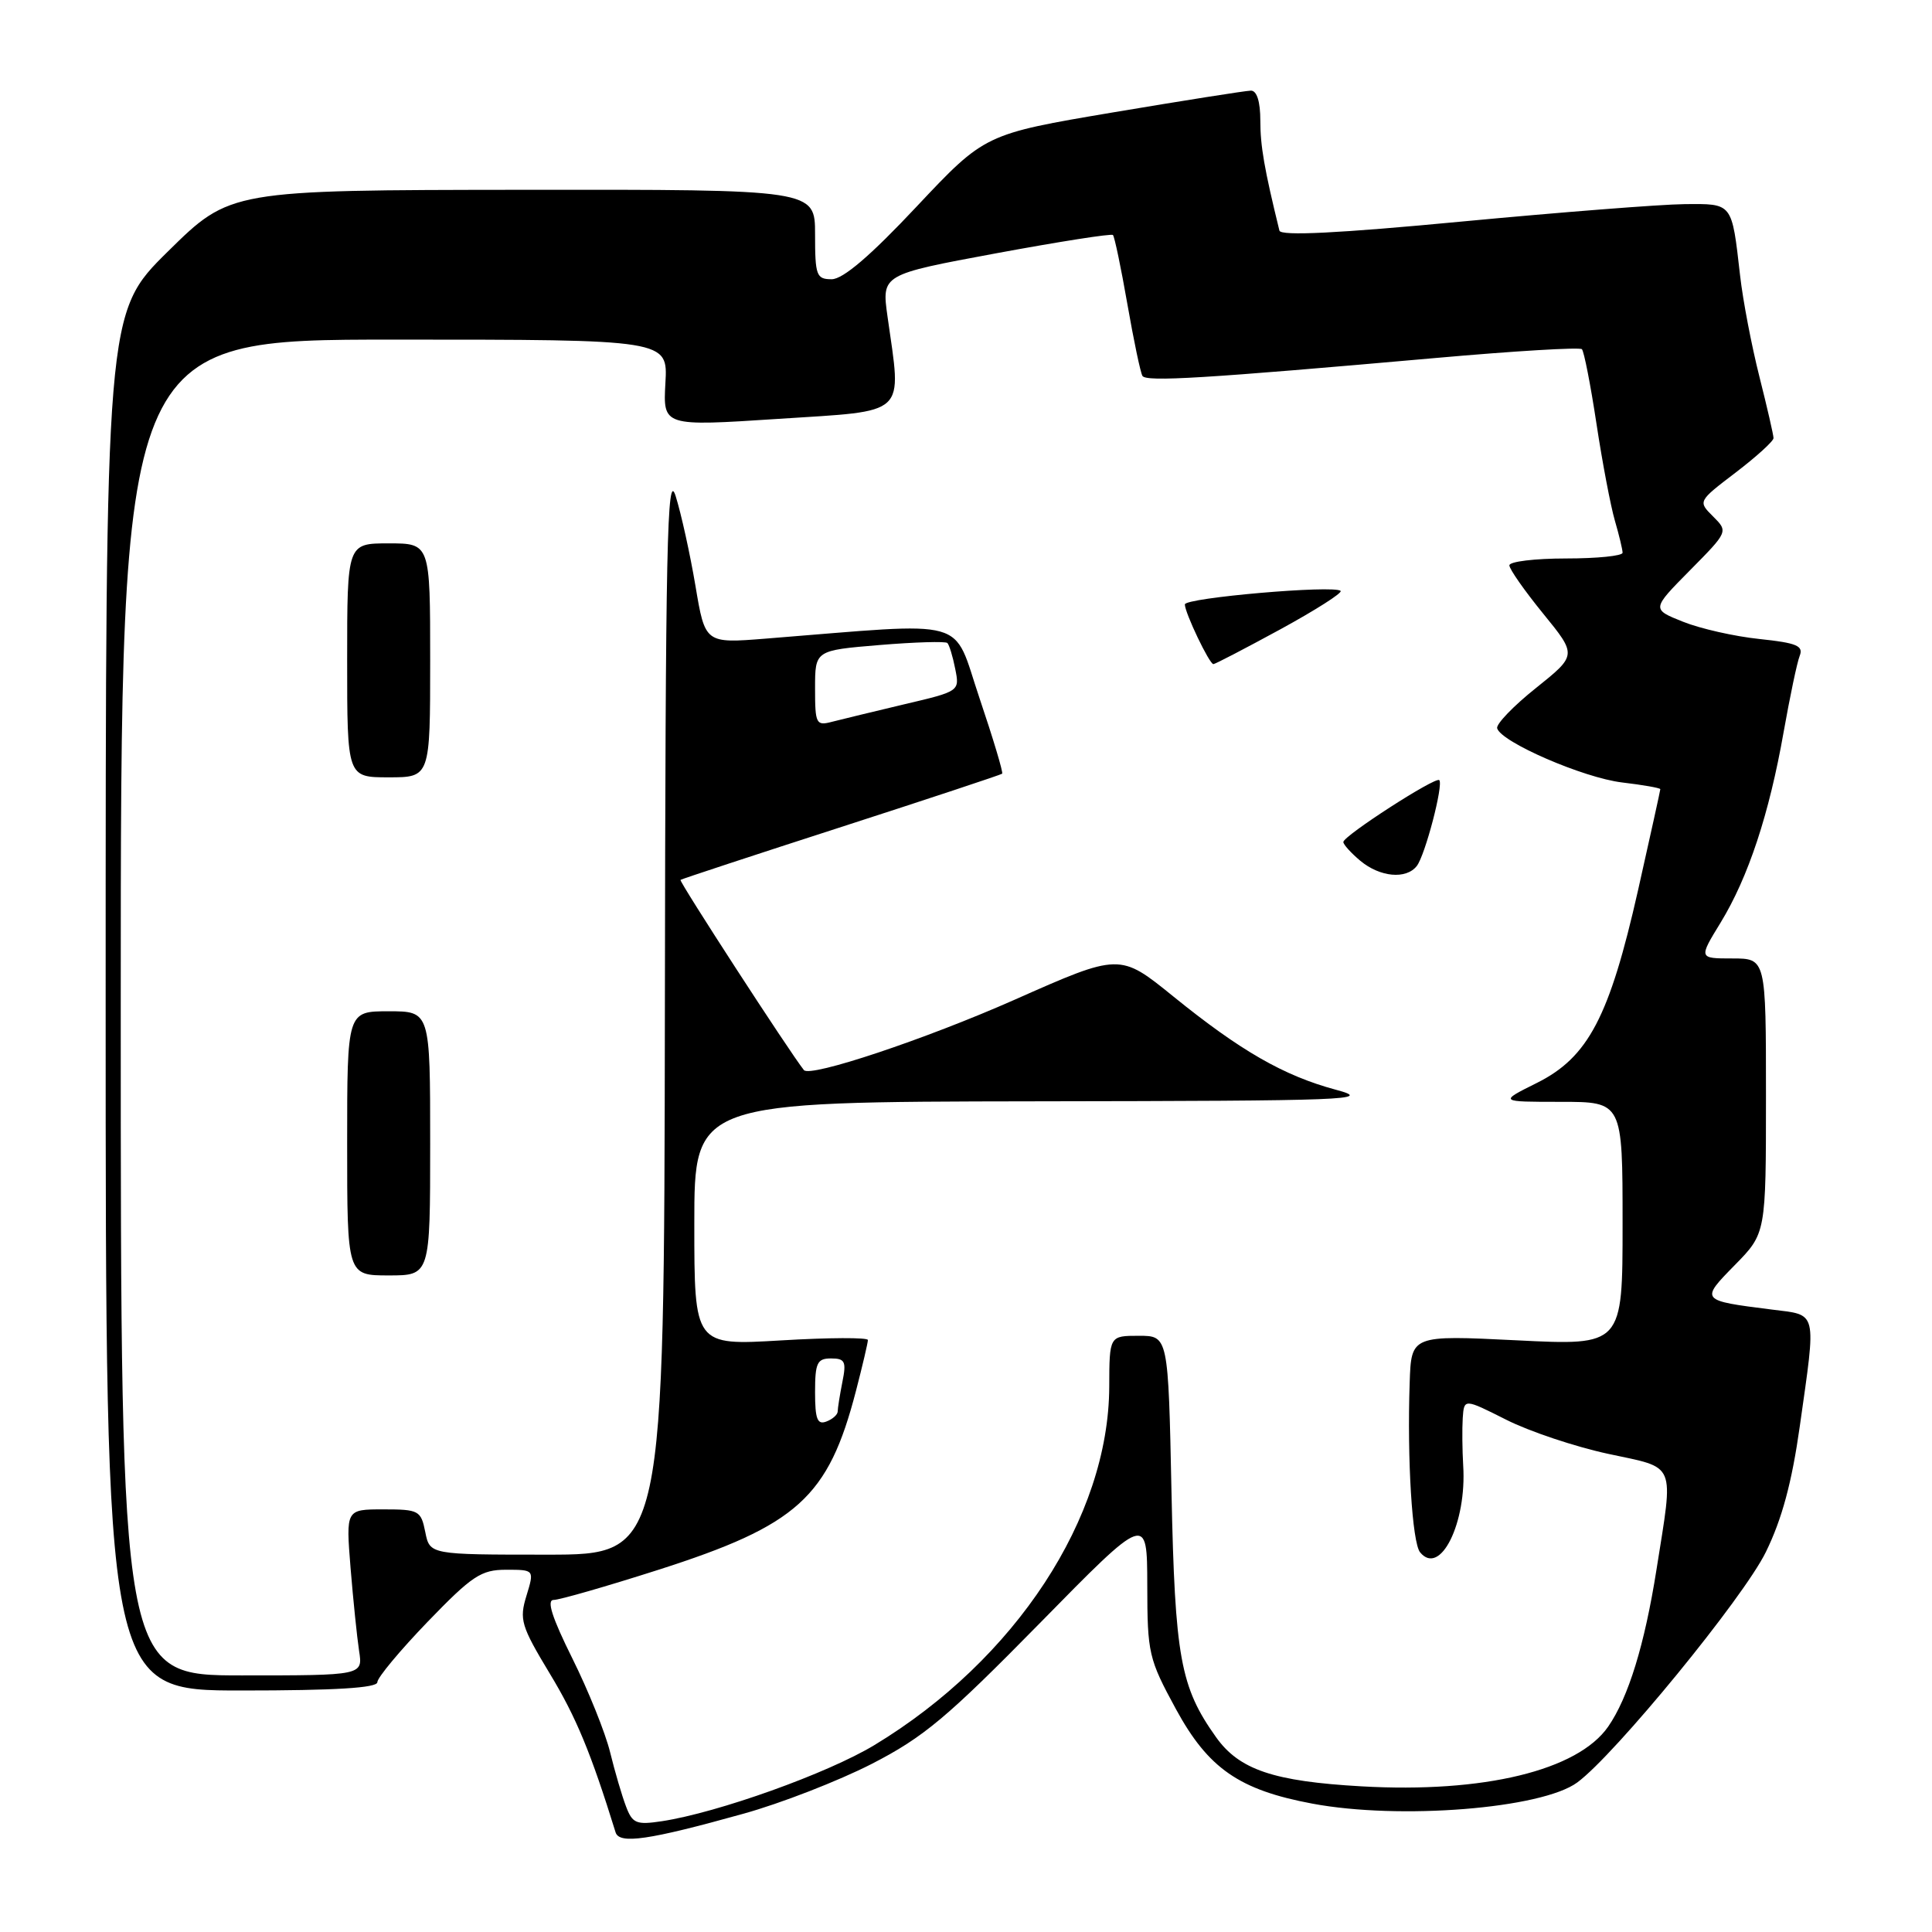 <?xml version="1.0" encoding="UTF-8" standalone="no"?>
<!DOCTYPE svg PUBLIC "-//W3C//DTD SVG 1.1//EN" "http://www.w3.org/Graphics/SVG/1.1/DTD/svg11.dtd" >
<svg xmlns="http://www.w3.org/2000/svg" xmlns:xlink="http://www.w3.org/1999/xlink" version="1.1" viewBox="0 0 256 256">
 <g >
 <path fill="currentColor"
d=" M 98.50 240.33 C 103.45 238.96 111.10 235.98 115.50 233.73 C 122.39 230.19 125.48 227.60 137.75 215.11 C 152.00 200.59 152.00 200.59 152.02 210.05 C 152.03 219.08 152.20 219.81 155.82 226.47 C 160.10 234.33 164.21 237.18 173.89 238.99 C 185.46 241.16 204.27 239.66 208.99 236.19 C 213.97 232.54 231.02 211.71 233.98 205.66 C 236.12 201.30 237.43 196.44 238.48 189.00 C 240.68 173.43 240.89 174.30 234.75 173.52 C 225.26 172.32 225.27 172.32 229.89 167.61 C 234.00 163.42 234.00 163.42 234.00 145.21 C 234.00 127.00 234.00 127.00 229.54 127.00 C 225.08 127.00 225.08 127.00 227.99 122.25 C 231.66 116.24 234.43 107.85 236.34 97.00 C 237.17 92.33 238.12 87.78 238.47 86.90 C 238.99 85.57 238.07 85.19 233.13 84.67 C 229.85 84.33 225.29 83.30 223.00 82.38 C 218.84 80.72 218.84 80.72 223.92 75.58 C 229.00 70.44 229.00 70.44 226.99 68.43 C 224.98 66.43 224.98 66.43 229.99 62.61 C 232.75 60.50 235.00 58.46 235.00 58.05 C 235.00 57.65 234.16 53.99 233.13 49.91 C 232.10 45.83 230.94 39.80 230.57 36.50 C 229.46 26.79 229.62 26.99 223.18 27.05 C 220.06 27.08 206.77 28.12 193.65 29.36 C 177.34 30.91 169.71 31.29 169.53 30.56 C 167.52 22.36 167.00 19.35 167.00 15.99 C 167.00 13.46 166.54 12.00 165.75 12.01 C 165.06 12.02 156.85 13.32 147.50 14.89 C 130.50 17.76 130.50 17.76 121.45 27.38 C 115.33 33.90 111.70 37.00 110.20 37.00 C 108.18 37.00 108.00 36.52 108.00 31.05 C 108.00 25.11 108.00 25.11 69.25 25.15 C 30.50 25.19 30.50 25.19 22.25 33.32 C 14.00 41.46 14.00 41.46 14.00 132.73 C 14.00 224.00 14.00 224.00 32.00 224.00 C 44.40 224.00 50.00 223.66 50.00 222.90 C 50.00 222.30 53.00 218.70 56.66 214.90 C 62.57 208.78 63.75 208.00 67.07 208.00 C 70.81 208.00 70.81 208.00 69.76 211.44 C 68.79 214.60 69.04 215.44 72.85 221.76 C 76.34 227.52 78.30 232.25 81.57 242.80 C 82.07 244.39 85.95 243.83 98.50 240.33 Z  M 82.95 239.36 C 82.42 237.98 81.47 234.74 80.84 232.17 C 80.21 229.60 77.96 224.01 75.84 219.75 C 73.15 214.34 72.40 212.00 73.36 212.00 C 74.12 212.00 80.35 210.21 87.20 208.02 C 105.68 202.11 109.76 198.42 113.42 184.30 C 114.29 180.95 115.00 177.92 115.00 177.56 C 115.00 177.21 109.83 177.23 103.50 177.61 C 92.00 178.29 92.00 178.29 92.00 162.15 C 92.00 146.00 92.00 146.00 137.25 145.93 C 178.97 145.87 182.07 145.75 177.02 144.40 C 170.10 142.54 164.36 139.24 155.44 132.01 C 148.38 126.29 148.38 126.29 134.44 132.47 C 122.63 137.70 107.33 142.81 106.52 141.79 C 104.62 139.40 89.93 116.76 90.17 116.59 C 90.35 116.46 99.95 113.30 111.50 109.57 C 123.05 105.84 132.63 102.66 132.79 102.52 C 132.95 102.37 131.60 97.87 129.79 92.51 C 126.12 81.65 128.94 82.44 101.47 84.62 C 93.43 85.26 93.43 85.26 92.15 77.62 C 91.44 73.41 90.26 68.07 89.53 65.74 C 88.39 62.11 88.18 71.99 88.10 133.75 C 88.00 206.00 88.00 206.00 72.47 206.00 C 56.95 206.00 56.95 206.00 56.35 203.00 C 55.78 200.15 55.50 200.00 50.79 200.00 C 45.83 200.00 45.83 200.00 46.45 207.75 C 46.80 212.01 47.31 216.96 47.58 218.75 C 48.09 222.00 48.09 222.00 32.05 222.00 C 16.00 222.00 16.00 222.00 16.00 133.50 C 16.00 45.00 16.00 45.00 52.25 45.00 C 88.50 45.00 88.50 45.00 88.17 50.75 C 87.85 56.50 87.85 56.50 103.17 55.50 C 120.45 54.37 119.48 55.29 117.60 41.94 C 116.82 36.38 116.82 36.38 131.96 33.57 C 140.28 32.03 147.27 30.93 147.47 31.14 C 147.68 31.35 148.54 35.46 149.38 40.28 C 150.22 45.10 151.12 49.39 151.38 49.81 C 151.88 50.62 159.47 50.16 190.30 47.43 C 200.64 46.51 209.33 45.99 209.61 46.27 C 209.89 46.55 210.76 50.99 211.54 56.14 C 212.32 61.29 213.42 67.07 213.98 68.99 C 214.54 70.91 215.00 72.83 215.00 73.24 C 215.00 73.66 211.62 74.00 207.50 74.00 C 203.38 74.00 200.00 74.41 200.00 74.91 C 200.00 75.41 202.02 78.29 204.48 81.31 C 208.96 86.81 208.96 86.81 203.53 91.16 C 200.54 93.54 198.23 95.95 198.38 96.50 C 198.89 98.33 209.82 103.07 214.94 103.68 C 217.72 104.01 220.00 104.41 220.00 104.57 C 220.00 104.73 218.67 110.75 217.05 117.96 C 213.26 134.74 210.45 140.10 203.65 143.49 C 198.61 146.00 198.61 146.00 206.80 146.00 C 215.00 146.00 215.00 146.00 215.00 162.15 C 215.00 178.30 215.00 178.30 201.00 177.60 C 187.00 176.91 187.00 176.91 186.79 183.21 C 186.44 193.36 187.12 204.41 188.17 205.69 C 190.83 208.94 194.37 201.80 193.88 194.17 C 193.76 192.15 193.73 189.33 193.82 187.90 C 194.00 185.31 194.00 185.31 199.58 188.12 C 202.64 189.67 208.72 191.70 213.08 192.64 C 222.23 194.61 221.78 193.52 219.49 208.00 C 217.92 217.93 215.77 224.92 213.09 228.79 C 209.05 234.60 196.58 237.62 180.41 236.70 C 168.76 236.04 164.20 234.50 161.13 230.18 C 156.40 223.54 155.69 219.65 155.23 197.75 C 154.80 177.00 154.80 177.00 150.90 177.00 C 147.00 177.00 147.00 177.00 146.98 183.75 C 146.92 201.07 134.57 219.92 115.87 231.23 C 109.65 234.99 95.12 240.19 87.70 241.32 C 84.32 241.83 83.80 241.62 82.95 239.36 Z  M 57.00 151.50 C 57.00 134.00 57.00 134.00 51.50 134.00 C 46.00 134.00 46.00 134.00 46.00 151.50 C 46.00 169.00 46.00 169.00 51.50 169.00 C 57.00 169.00 57.00 169.00 57.00 151.50 Z  M 187.73 114.75 C 188.84 113.33 191.29 103.96 190.71 103.37 C 190.21 102.88 178.00 110.76 178.00 111.57 C 178.00 111.90 179.01 113.02 180.25 114.06 C 182.86 116.23 186.32 116.55 187.73 114.75 Z  M 57.00 87.50 C 57.00 72.00 57.00 72.00 51.50 72.00 C 46.00 72.00 46.00 72.00 46.00 87.50 C 46.00 103.00 46.00 103.00 51.50 103.00 C 57.00 103.00 57.00 103.00 57.00 87.50 Z  M 169.65 83.39 C 174.30 80.85 177.90 78.56 177.64 78.30 C 176.82 77.49 157.00 79.21 157.00 80.09 C 157.00 81.20 160.25 88.00 160.78 88.00 C 161.01 88.00 165.00 85.92 169.65 83.39 Z  M 108.00 184.47 C 108.00 180.58 108.28 180.00 110.12 180.00 C 111.97 180.00 112.17 180.41 111.62 183.12 C 111.28 184.84 111.00 186.60 111.00 187.02 C 111.00 187.44 110.33 188.05 109.50 188.36 C 108.30 188.82 108.00 188.03 108.00 184.47 Z  M 108.00 91.21 C 108.00 86.18 108.00 86.18 116.54 85.47 C 121.24 85.08 125.29 84.96 125.53 85.20 C 125.78 85.45 126.25 86.98 126.57 88.62 C 127.17 91.59 127.16 91.60 119.83 93.32 C 115.80 94.28 111.49 95.32 110.25 95.64 C 108.14 96.20 108.00 95.93 108.00 91.21 Z "/>
</g>
</svg>